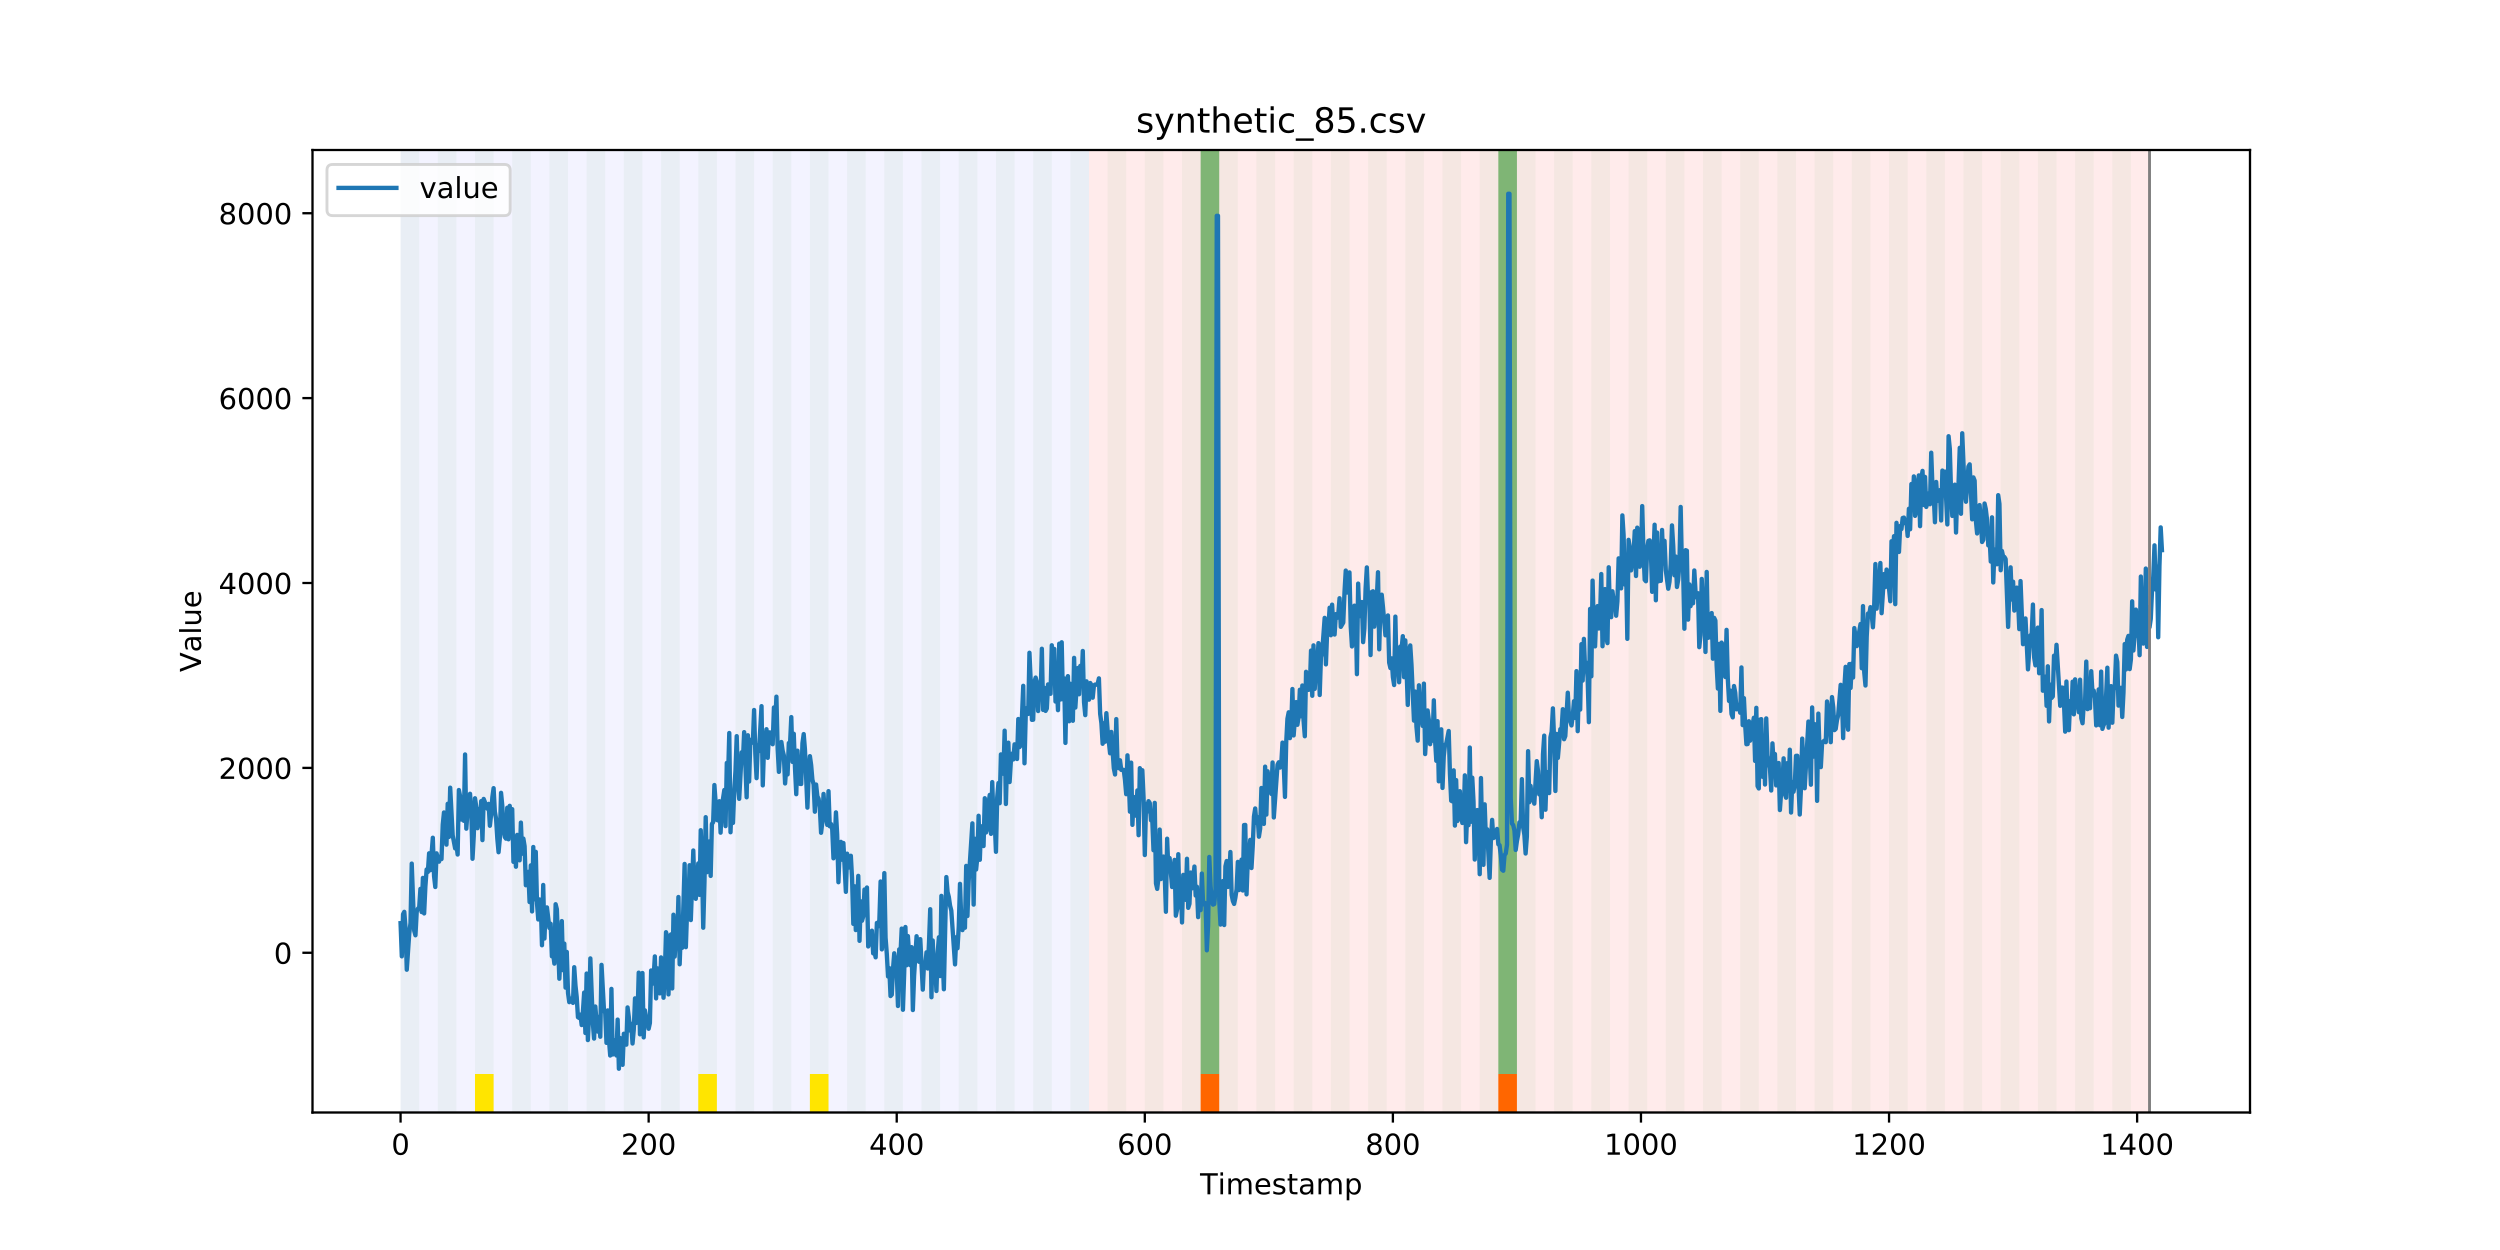 <?xml version="1.0" encoding="utf-8" standalone="no"?>
<!DOCTYPE svg PUBLIC "-//W3C//DTD SVG 1.1//EN"
  "http://www.w3.org/Graphics/SVG/1.1/DTD/svg11.dtd">
<!-- Created with matplotlib (https://matplotlib.org/) -->
<svg height="432pt" version="1.1" viewBox="0 0 864 432" width="864pt" xmlns="http://www.w3.org/2000/svg" xmlns:xlink="http://www.w3.org/1999/xlink">
 <defs>
  <style type="text/css">
*{stroke-linecap:butt;stroke-linejoin:round;}
  </style>
 </defs>
 <g id="figure_1">
  <g id="patch_1">
   <path d="M 0 432 
L 864 432 
L 864 0 
L 0 0 
z
" style="fill:#ffffff;"/>
  </g>
  <g id="axes_1">
   <g id="patch_2">
    <path d="M 108 384.48 
L 777.6 384.48 
L 777.6 51.84 
L 108 51.84 
z
" style="fill:#ffffff;"/>
   </g>
   <g id="patch_3">
    <path clip-path="url(#p0637a621cd)" d="M 138.436 384.48 
L 138.436 51.84 
L 376.354 51.84 
L 376.354 384.48 
z
" style="fill:#0000ff;opacity:0.05;"/>
   </g>
   <g id="patch_4">
    <path clip-path="url(#p0637a621cd)" d="M 376.354 384.48 
L 376.354 51.84 
L 742.877 51.84 
L 742.877 384.48 
z
" style="fill:#ff0000;opacity:0.08;"/>
   </g>
   <g id="patch_5">
    <path clip-path="url(#p0637a621cd)" d="M 138.436 384.48 
L 138.436 51.84 
L 144.867 51.84 
L 144.867 384.48 
z
" style="fill:#008000;opacity:0.04;"/>
   </g>
   <g id="patch_6">
    <path clip-path="url(#p0637a621cd)" d="M 151.297 384.48 
L 151.297 51.84 
L 157.727 51.84 
L 157.727 384.48 
z
" style="fill:#008000;opacity:0.04;"/>
   </g>
   <g id="patch_7">
    <path clip-path="url(#p0637a621cd)" d="M 164.157 384.48 
L 164.157 51.84 
L 170.587 51.84 
L 170.587 384.48 
z
" style="fill:#008000;opacity:0.04;"/>
   </g>
   <g id="patch_8">
    <path clip-path="url(#p0637a621cd)" d="M 164.157 384.48 
L 164.157 371.174 
L 170.587 371.174 
L 170.587 384.48 
z
" style="fill:#ffe500;"/>
   </g>
   <g id="patch_9">
    <path clip-path="url(#p0637a621cd)" d="M 177.018 384.48 
L 177.018 51.84 
L 183.448 51.84 
L 183.448 384.48 
z
" style="fill:#008000;opacity:0.04;"/>
   </g>
   <g id="patch_10">
    <path clip-path="url(#p0637a621cd)" d="M 414.936 384.48 
L 414.936 371.174 
L 421.366 371.174 
L 421.366 384.48 
z
" style="fill:#ff6600;"/>
   </g>
   <g id="patch_11">
    <path clip-path="url(#p0637a621cd)" d="M 189.878 384.48 
L 189.878 51.84 
L 196.308 51.84 
L 196.308 384.48 
z
" style="fill:#008000;opacity:0.04;"/>
   </g>
   <g id="patch_12">
    <path clip-path="url(#p0637a621cd)" d="M 202.739 384.48 
L 202.739 51.84 
L 209.169 51.84 
L 209.169 384.48 
z
" style="fill:#008000;opacity:0.04;"/>
   </g>
   <g id="patch_13">
    <path clip-path="url(#p0637a621cd)" d="M 215.599 384.48 
L 215.599 51.84 
L 222.029 51.84 
L 222.029 384.48 
z
" style="fill:#008000;opacity:0.04;"/>
   </g>
   <g id="patch_14">
    <path clip-path="url(#p0637a621cd)" d="M 228.459 384.48 
L 228.459 51.84 
L 234.89 51.84 
L 234.89 384.48 
z
" style="fill:#008000;opacity:0.04;"/>
   </g>
   <g id="patch_15">
    <path clip-path="url(#p0637a621cd)" d="M 241.32 384.48 
L 241.32 51.84 
L 247.75 51.84 
L 247.75 384.48 
z
" style="fill:#008000;opacity:0.04;"/>
   </g>
   <g id="patch_16">
    <path clip-path="url(#p0637a621cd)" d="M 241.32 384.48 
L 241.32 371.174 
L 247.75 371.174 
L 247.75 384.48 
z
" style="fill:#ffe500;"/>
   </g>
   <g id="patch_17">
    <path clip-path="url(#p0637a621cd)" d="M 254.18 384.48 
L 254.18 51.84 
L 260.61 51.84 
L 260.61 384.48 
z
" style="fill:#008000;opacity:0.04;"/>
   </g>
   <g id="patch_18">
    <path clip-path="url(#p0637a621cd)" d="M 267.041 384.48 
L 267.041 51.84 
L 273.471 51.84 
L 273.471 384.48 
z
" style="fill:#008000;opacity:0.04;"/>
   </g>
   <g id="patch_19">
    <path clip-path="url(#p0637a621cd)" d="M 279.901 384.48 
L 279.901 51.84 
L 286.331 51.84 
L 286.331 384.48 
z
" style="fill:#008000;opacity:0.04;"/>
   </g>
   <g id="patch_20">
    <path clip-path="url(#p0637a621cd)" d="M 279.901 384.48 
L 279.901 371.174 
L 286.331 371.174 
L 286.331 384.48 
z
" style="fill:#ffe500;"/>
   </g>
   <g id="patch_21">
    <path clip-path="url(#p0637a621cd)" d="M 517.819 384.48 
L 517.819 371.174 
L 524.249 371.174 
L 524.249 384.48 
z
" style="fill:#ff6600;"/>
   </g>
   <g id="patch_22">
    <path clip-path="url(#p0637a621cd)" d="M 292.762 384.48 
L 292.762 51.84 
L 299.192 51.84 
L 299.192 384.48 
z
" style="fill:#008000;opacity:0.04;"/>
   </g>
   <g id="patch_23">
    <path clip-path="url(#p0637a621cd)" d="M 305.622 384.48 
L 305.622 51.84 
L 312.052 51.84 
L 312.052 384.48 
z
" style="fill:#008000;opacity:0.04;"/>
   </g>
   <g id="patch_24">
    <path clip-path="url(#p0637a621cd)" d="M 318.482 384.48 
L 318.482 51.84 
L 324.913 51.84 
L 324.913 384.48 
z
" style="fill:#008000;opacity:0.04;"/>
   </g>
   <g id="patch_25">
    <path clip-path="url(#p0637a621cd)" d="M 331.343 384.48 
L 331.343 51.84 
L 337.773 51.84 
L 337.773 384.48 
z
" style="fill:#008000;opacity:0.04;"/>
   </g>
   <g id="patch_26">
    <path clip-path="url(#p0637a621cd)" d="M 344.203 384.48 
L 344.203 51.84 
L 350.634 51.84 
L 350.634 384.48 
z
" style="fill:#008000;opacity:0.04;"/>
   </g>
   <g id="patch_27">
    <path clip-path="url(#p0637a621cd)" d="M 357.064 384.48 
L 357.064 51.84 
L 363.494 51.84 
L 363.494 384.48 
z
" style="fill:#008000;opacity:0.04;"/>
   </g>
   <g id="patch_28">
    <path clip-path="url(#p0637a621cd)" d="M 369.924 384.48 
L 369.924 51.84 
L 376.354 51.84 
L 376.354 384.48 
z
" style="fill:#008000;opacity:0.04;"/>
   </g>
   <g id="patch_29">
    <path clip-path="url(#p0637a621cd)" d="M 382.785 384.48 
L 382.785 51.84 
L 389.215 51.84 
L 389.215 384.48 
z
" style="fill:#008000;opacity:0.04;"/>
   </g>
   <g id="patch_30">
    <path clip-path="url(#p0637a621cd)" d="M 395.645 384.48 
L 395.645 51.84 
L 402.075 51.84 
L 402.075 384.48 
z
" style="fill:#008000;opacity:0.04;"/>
   </g>
   <g id="patch_31">
    <path clip-path="url(#p0637a621cd)" d="M 408.506 384.48 
L 408.506 51.84 
L 414.936 51.84 
L 414.936 384.48 
z
" style="fill:#008000;opacity:0.04;"/>
   </g>
   <g id="patch_32">
    <path clip-path="url(#p0637a621cd)" d="M 414.936 371.174 
L 414.936 51.84 
L 421.366 51.84 
L 421.366 371.174 
z
" style="fill:#008000;opacity:0.5;"/>
   </g>
   <g id="patch_33">
    <path clip-path="url(#p0637a621cd)" d="M 421.366 384.48 
L 421.366 51.84 
L 427.796 51.84 
L 427.796 384.48 
z
" style="fill:#008000;opacity:0.04;"/>
   </g>
   <g id="patch_34">
    <path clip-path="url(#p0637a621cd)" d="M 434.226 384.48 
L 434.226 51.84 
L 440.657 51.84 
L 440.657 384.48 
z
" style="fill:#008000;opacity:0.04;"/>
   </g>
   <g id="patch_35">
    <path clip-path="url(#p0637a621cd)" d="M 447.087 384.48 
L 447.087 51.84 
L 453.517 51.84 
L 453.517 384.48 
z
" style="fill:#008000;opacity:0.04;"/>
   </g>
   <g id="patch_36">
    <path clip-path="url(#p0637a621cd)" d="M 459.947 384.48 
L 459.947 51.84 
L 466.377 51.84 
L 466.377 384.48 
z
" style="fill:#008000;opacity:0.04;"/>
   </g>
   <g id="patch_37">
    <path clip-path="url(#p0637a621cd)" d="M 472.808 384.48 
L 472.808 51.84 
L 479.238 51.84 
L 479.238 384.48 
z
" style="fill:#008000;opacity:0.04;"/>
   </g>
   <g id="patch_38">
    <path clip-path="url(#p0637a621cd)" d="M 485.668 384.48 
L 485.668 51.84 
L 492.098 51.84 
L 492.098 384.48 
z
" style="fill:#008000;opacity:0.04;"/>
   </g>
   <g id="patch_39">
    <path clip-path="url(#p0637a621cd)" d="M 498.529 384.48 
L 498.529 51.84 
L 504.959 51.84 
L 504.959 384.48 
z
" style="fill:#008000;opacity:0.04;"/>
   </g>
   <g id="patch_40">
    <path clip-path="url(#p0637a621cd)" d="M 511.389 384.48 
L 511.389 51.84 
L 517.819 51.84 
L 517.819 384.48 
z
" style="fill:#008000;opacity:0.04;"/>
   </g>
   <g id="patch_41">
    <path clip-path="url(#p0637a621cd)" d="M 517.819 371.174 
L 517.819 51.84 
L 524.249 51.84 
L 524.249 371.174 
z
" style="fill:#008000;opacity:0.5;"/>
   </g>
   <g id="patch_42">
    <path clip-path="url(#p0637a621cd)" d="M 524.249 384.48 
L 524.249 51.84 
L 530.68 51.84 
L 530.68 384.48 
z
" style="fill:#008000;opacity:0.04;"/>
   </g>
   <g id="patch_43">
    <path clip-path="url(#p0637a621cd)" d="M 537.11 384.48 
L 537.11 51.84 
L 543.54 51.84 
L 543.54 384.48 
z
" style="fill:#008000;opacity:0.04;"/>
   </g>
   <g id="patch_44">
    <path clip-path="url(#p0637a621cd)" d="M 549.97 384.48 
L 549.97 51.84 
L 556.401 51.84 
L 556.401 384.48 
z
" style="fill:#008000;opacity:0.04;"/>
   </g>
   <g id="patch_45">
    <path clip-path="url(#p0637a621cd)" d="M 562.831 384.48 
L 562.831 51.84 
L 569.261 51.84 
L 569.261 384.48 
z
" style="fill:#008000;opacity:0.04;"/>
   </g>
   <g id="patch_46">
    <path clip-path="url(#p0637a621cd)" d="M 575.691 384.48 
L 575.691 51.84 
L 582.121 51.84 
L 582.121 384.48 
z
" style="fill:#008000;opacity:0.04;"/>
   </g>
   <g id="patch_47">
    <path clip-path="url(#p0637a621cd)" d="M 588.552 384.48 
L 588.552 51.84 
L 594.982 51.84 
L 594.982 384.48 
z
" style="fill:#008000;opacity:0.04;"/>
   </g>
   <g id="patch_48">
    <path clip-path="url(#p0637a621cd)" d="M 601.412 384.48 
L 601.412 51.84 
L 607.842 51.84 
L 607.842 384.48 
z
" style="fill:#008000;opacity:0.04;"/>
   </g>
   <g id="patch_49">
    <path clip-path="url(#p0637a621cd)" d="M 614.272 384.48 
L 614.272 51.84 
L 620.703 51.84 
L 620.703 384.48 
z
" style="fill:#008000;opacity:0.04;"/>
   </g>
   <g id="patch_50">
    <path clip-path="url(#p0637a621cd)" d="M 627.133 384.48 
L 627.133 51.84 
L 633.563 51.84 
L 633.563 384.48 
z
" style="fill:#008000;opacity:0.04;"/>
   </g>
   <g id="patch_51">
    <path clip-path="url(#p0637a621cd)" d="M 639.993 384.48 
L 639.993 51.84 
L 646.424 51.84 
L 646.424 384.48 
z
" style="fill:#008000;opacity:0.04;"/>
   </g>
   <g id="patch_52">
    <path clip-path="url(#p0637a621cd)" d="M 652.854 384.48 
L 652.854 51.84 
L 659.284 51.84 
L 659.284 384.48 
z
" style="fill:#008000;opacity:0.04;"/>
   </g>
   <g id="patch_53">
    <path clip-path="url(#p0637a621cd)" d="M 665.714 384.48 
L 665.714 51.84 
L 672.144 51.84 
L 672.144 384.48 
z
" style="fill:#008000;opacity:0.04;"/>
   </g>
   <g id="patch_54">
    <path clip-path="url(#p0637a621cd)" d="M 678.575 384.48 
L 678.575 51.84 
L 685.005 51.84 
L 685.005 384.48 
z
" style="fill:#008000;opacity:0.04;"/>
   </g>
   <g id="patch_55">
    <path clip-path="url(#p0637a621cd)" d="M 691.435 384.48 
L 691.435 51.84 
L 697.865 51.84 
L 697.865 384.48 
z
" style="fill:#008000;opacity:0.04;"/>
   </g>
   <g id="patch_56">
    <path clip-path="url(#p0637a621cd)" d="M 704.296 384.48 
L 704.296 51.84 
L 710.726 51.84 
L 710.726 384.48 
z
" style="fill:#008000;opacity:0.04;"/>
   </g>
   <g id="patch_57">
    <path clip-path="url(#p0637a621cd)" d="M 717.156 384.48 
L 717.156 51.84 
L 723.586 51.84 
L 723.586 384.48 
z
" style="fill:#008000;opacity:0.04;"/>
   </g>
   <g id="patch_58">
    <path clip-path="url(#p0637a621cd)" d="M 730.016 384.48 
L 730.016 51.84 
L 736.447 51.84 
L 736.447 384.48 
z
" style="fill:#008000;opacity:0.04;"/>
   </g>
   <g id="matplotlib.axis_1">
    <g id="xtick_1">
     <g id="line2d_1">
      <defs>
       <path d="M 0 0 
L 0 3.5 
" id="me415f26f1a" style="stroke:#000000;stroke-width:0.8;"/>
      </defs>
      <g>
       <use style="stroke:#000000;stroke-width:0.8;" x="138.436" xlink:href="#me415f26f1a" y="384.48"/>
      </g>
     </g>
     <g id="text_1">
      <!-- 0 -->
      <defs>
       <path d="M 31.781 66.406 
Q 24.172 66.406 20.328 58.906 
Q 16.5 51.422 16.5 36.375 
Q 16.5 21.391 20.328 13.891 
Q 24.172 6.391 31.781 6.391 
Q 39.453 6.391 43.281 13.891 
Q 47.125 21.391 47.125 36.375 
Q 47.125 51.422 43.281 58.906 
Q 39.453 66.406 31.781 66.406 
z
M 31.781 74.219 
Q 44.047 74.219 50.516 64.516 
Q 56.984 54.828 56.984 36.375 
Q 56.984 17.969 50.516 8.266 
Q 44.047 -1.422 31.781 -1.422 
Q 19.531 -1.422 13.062 8.266 
Q 6.594 17.969 6.594 36.375 
Q 6.594 54.828 13.062 64.516 
Q 19.531 74.219 31.781 74.219 
z
" id="DejaVuSans-48"/>
      </defs>
      <g transform="translate(135.255 399.078)scale(0.1 -0.1)">
       <use xlink:href="#DejaVuSans-48"/>
      </g>
     </g>
    </g>
    <g id="xtick_2">
     <g id="line2d_2">
      <g>
       <use style="stroke:#000000;stroke-width:0.8;" x="224.173" xlink:href="#me415f26f1a" y="384.48"/>
      </g>
     </g>
     <g id="text_2">
      <!-- 200 -->
      <defs>
       <path d="M 19.188 8.297 
L 53.609 8.297 
L 53.609 0 
L 7.328 0 
L 7.328 8.297 
Q 12.938 14.109 22.625 23.891 
Q 32.328 33.688 34.812 36.531 
Q 39.547 41.844 41.422 45.531 
Q 43.312 49.219 43.312 52.781 
Q 43.312 58.594 39.234 62.25 
Q 35.156 65.922 28.609 65.922 
Q 23.969 65.922 18.812 64.312 
Q 13.672 62.703 7.812 59.422 
L 7.812 69.391 
Q 13.766 71.781 18.938 73 
Q 24.125 74.219 28.422 74.219 
Q 39.75 74.219 46.484 68.547 
Q 53.219 62.891 53.219 53.422 
Q 53.219 48.922 51.531 44.891 
Q 49.859 40.875 45.406 35.406 
Q 44.188 33.984 37.641 27.219 
Q 31.109 20.453 19.188 8.297 
z
" id="DejaVuSans-50"/>
      </defs>
      <g transform="translate(214.629 399.078)scale(0.1 -0.1)">
       <use xlink:href="#DejaVuSans-50"/>
       <use x="63.623" xlink:href="#DejaVuSans-48"/>
       <use x="127.246" xlink:href="#DejaVuSans-48"/>
      </g>
     </g>
    </g>
    <g id="xtick_3">
     <g id="line2d_3">
      <g>
       <use style="stroke:#000000;stroke-width:0.8;" x="309.909" xlink:href="#me415f26f1a" y="384.48"/>
      </g>
     </g>
     <g id="text_3">
      <!-- 400 -->
      <defs>
       <path d="M 37.797 64.312 
L 12.891 25.391 
L 37.797 25.391 
z
M 35.203 72.906 
L 47.609 72.906 
L 47.609 25.391 
L 58.016 25.391 
L 58.016 17.188 
L 47.609 17.188 
L 47.609 0 
L 37.797 0 
L 37.797 17.188 
L 4.891 17.188 
L 4.891 26.703 
z
" id="DejaVuSans-52"/>
      </defs>
      <g transform="translate(300.365 399.078)scale(0.1 -0.1)">
       <use xlink:href="#DejaVuSans-52"/>
       <use x="63.623" xlink:href="#DejaVuSans-48"/>
       <use x="127.246" xlink:href="#DejaVuSans-48"/>
      </g>
     </g>
    </g>
    <g id="xtick_4">
     <g id="line2d_4">
      <g>
       <use style="stroke:#000000;stroke-width:0.8;" x="395.645" xlink:href="#me415f26f1a" y="384.48"/>
      </g>
     </g>
     <g id="text_4">
      <!-- 600 -->
      <defs>
       <path d="M 33.016 40.375 
Q 26.375 40.375 22.484 35.828 
Q 18.609 31.297 18.609 23.391 
Q 18.609 15.531 22.484 10.953 
Q 26.375 6.391 33.016 6.391 
Q 39.656 6.391 43.531 10.953 
Q 47.406 15.531 47.406 23.391 
Q 47.406 31.297 43.531 35.828 
Q 39.656 40.375 33.016 40.375 
z
M 52.594 71.297 
L 52.594 62.312 
Q 48.875 64.062 45.094 64.984 
Q 41.312 65.922 37.594 65.922 
Q 27.828 65.922 22.672 59.328 
Q 17.531 52.734 16.797 39.406 
Q 19.672 43.656 24.016 45.922 
Q 28.375 48.188 33.594 48.188 
Q 44.578 48.188 50.953 41.516 
Q 57.328 34.859 57.328 23.391 
Q 57.328 12.156 50.688 5.359 
Q 44.047 -1.422 33.016 -1.422 
Q 20.359 -1.422 13.672 8.266 
Q 6.984 17.969 6.984 36.375 
Q 6.984 53.656 15.188 63.938 
Q 23.391 74.219 37.203 74.219 
Q 40.922 74.219 44.703 73.484 
Q 48.484 72.75 52.594 71.297 
z
" id="DejaVuSans-54"/>
      </defs>
      <g transform="translate(386.101 399.078)scale(0.1 -0.1)">
       <use xlink:href="#DejaVuSans-54"/>
       <use x="63.623" xlink:href="#DejaVuSans-48"/>
       <use x="127.246" xlink:href="#DejaVuSans-48"/>
      </g>
     </g>
    </g>
    <g id="xtick_5">
     <g id="line2d_5">
      <g>
       <use style="stroke:#000000;stroke-width:0.8;" x="481.381" xlink:href="#me415f26f1a" y="384.48"/>
      </g>
     </g>
     <g id="text_5">
      <!-- 800 -->
      <defs>
       <path d="M 31.781 34.625 
Q 24.75 34.625 20.719 30.859 
Q 16.703 27.094 16.703 20.516 
Q 16.703 13.922 20.719 10.156 
Q 24.75 6.391 31.781 6.391 
Q 38.812 6.391 42.859 10.172 
Q 46.922 13.969 46.922 20.516 
Q 46.922 27.094 42.891 30.859 
Q 38.875 34.625 31.781 34.625 
z
M 21.922 38.812 
Q 15.578 40.375 12.031 44.719 
Q 8.5 49.078 8.5 55.328 
Q 8.5 64.062 14.719 69.141 
Q 20.953 74.219 31.781 74.219 
Q 42.672 74.219 48.875 69.141 
Q 55.078 64.062 55.078 55.328 
Q 55.078 49.078 51.531 44.719 
Q 48 40.375 41.703 38.812 
Q 48.828 37.156 52.797 32.312 
Q 56.781 27.484 56.781 20.516 
Q 56.781 9.906 50.312 4.234 
Q 43.844 -1.422 31.781 -1.422 
Q 19.734 -1.422 13.25 4.234 
Q 6.781 9.906 6.781 20.516 
Q 6.781 27.484 10.781 32.312 
Q 14.797 37.156 21.922 38.812 
z
M 18.312 54.391 
Q 18.312 48.734 21.844 45.562 
Q 25.391 42.391 31.781 42.391 
Q 38.141 42.391 41.719 45.562 
Q 45.312 48.734 45.312 54.391 
Q 45.312 60.062 41.719 63.234 
Q 38.141 66.406 31.781 66.406 
Q 25.391 66.406 21.844 63.234 
Q 18.312 60.062 18.312 54.391 
z
" id="DejaVuSans-56"/>
      </defs>
      <g transform="translate(471.838 399.078)scale(0.1 -0.1)">
       <use xlink:href="#DejaVuSans-56"/>
       <use x="63.623" xlink:href="#DejaVuSans-48"/>
       <use x="127.246" xlink:href="#DejaVuSans-48"/>
      </g>
     </g>
    </g>
    <g id="xtick_6">
     <g id="line2d_6">
      <g>
       <use style="stroke:#000000;stroke-width:0.8;" x="567.118" xlink:href="#me415f26f1a" y="384.48"/>
      </g>
     </g>
     <g id="text_6">
      <!-- 1000 -->
      <defs>
       <path d="M 12.406 8.297 
L 28.516 8.297 
L 28.516 63.922 
L 10.984 60.406 
L 10.984 69.391 
L 28.422 72.906 
L 38.281 72.906 
L 38.281 8.297 
L 54.391 8.297 
L 54.391 0 
L 12.406 0 
z
" id="DejaVuSans-49"/>
      </defs>
      <g transform="translate(554.393 399.078)scale(0.1 -0.1)">
       <use xlink:href="#DejaVuSans-49"/>
       <use x="63.623" xlink:href="#DejaVuSans-48"/>
       <use x="127.246" xlink:href="#DejaVuSans-48"/>
       <use x="190.869" xlink:href="#DejaVuSans-48"/>
      </g>
     </g>
    </g>
    <g id="xtick_7">
     <g id="line2d_7">
      <g>
       <use style="stroke:#000000;stroke-width:0.8;" x="652.854" xlink:href="#me415f26f1a" y="384.48"/>
      </g>
     </g>
     <g id="text_7">
      <!-- 1200 -->
      <g transform="translate(640.129 399.078)scale(0.1 -0.1)">
       <use xlink:href="#DejaVuSans-49"/>
       <use x="63.623" xlink:href="#DejaVuSans-50"/>
       <use x="127.246" xlink:href="#DejaVuSans-48"/>
       <use x="190.869" xlink:href="#DejaVuSans-48"/>
      </g>
     </g>
    </g>
    <g id="xtick_8">
     <g id="line2d_8">
      <g>
       <use style="stroke:#000000;stroke-width:0.8;" x="738.59" xlink:href="#me415f26f1a" y="384.48"/>
      </g>
     </g>
     <g id="text_8">
      <!-- 1400 -->
      <g transform="translate(725.865 399.078)scale(0.1 -0.1)">
       <use xlink:href="#DejaVuSans-49"/>
       <use x="63.623" xlink:href="#DejaVuSans-52"/>
       <use x="127.246" xlink:href="#DejaVuSans-48"/>
       <use x="190.869" xlink:href="#DejaVuSans-48"/>
      </g>
     </g>
    </g>
    <g id="text_9">
     <!-- Timestamp -->
     <defs>
      <path d="M -0.297 72.906 
L 61.375 72.906 
L 61.375 64.594 
L 35.5 64.594 
L 35.5 0 
L 25.594 0 
L 25.594 64.594 
L -0.297 64.594 
z
" id="DejaVuSans-84"/>
      <path d="M 9.422 54.688 
L 18.406 54.688 
L 18.406 0 
L 9.422 0 
z
M 9.422 75.984 
L 18.406 75.984 
L 18.406 64.594 
L 9.422 64.594 
z
" id="DejaVuSans-105"/>
      <path d="M 52 44.188 
Q 55.375 50.25 60.062 53.125 
Q 64.75 56 71.094 56 
Q 79.641 56 84.281 50.016 
Q 88.922 44.047 88.922 33.016 
L 88.922 0 
L 79.891 0 
L 79.891 32.719 
Q 79.891 40.578 77.094 44.375 
Q 74.312 48.188 68.609 48.188 
Q 61.625 48.188 57.562 43.547 
Q 53.516 38.922 53.516 30.906 
L 53.516 0 
L 44.484 0 
L 44.484 32.719 
Q 44.484 40.625 41.703 44.406 
Q 38.922 48.188 33.109 48.188 
Q 26.219 48.188 22.156 43.531 
Q 18.109 38.875 18.109 30.906 
L 18.109 0 
L 9.078 0 
L 9.078 54.688 
L 18.109 54.688 
L 18.109 46.188 
Q 21.188 51.219 25.484 53.609 
Q 29.781 56 35.688 56 
Q 41.656 56 45.828 52.969 
Q 50 49.953 52 44.188 
z
" id="DejaVuSans-109"/>
      <path d="M 56.203 29.594 
L 56.203 25.203 
L 14.891 25.203 
Q 15.484 15.922 20.484 11.062 
Q 25.484 6.203 34.422 6.203 
Q 39.594 6.203 44.453 7.469 
Q 49.312 8.734 54.109 11.281 
L 54.109 2.781 
Q 49.266 0.734 44.188 -0.344 
Q 39.109 -1.422 33.891 -1.422 
Q 20.797 -1.422 13.156 6.188 
Q 5.516 13.812 5.516 26.812 
Q 5.516 40.234 12.766 48.109 
Q 20.016 56 32.328 56 
Q 43.359 56 49.781 48.891 
Q 56.203 41.797 56.203 29.594 
z
M 47.219 32.234 
Q 47.125 39.594 43.094 43.984 
Q 39.062 48.391 32.422 48.391 
Q 24.906 48.391 20.391 44.141 
Q 15.875 39.891 15.188 32.172 
z
" id="DejaVuSans-101"/>
      <path d="M 44.281 53.078 
L 44.281 44.578 
Q 40.484 46.531 36.375 47.5 
Q 32.281 48.484 27.875 48.484 
Q 21.188 48.484 17.844 46.438 
Q 14.5 44.391 14.5 40.281 
Q 14.5 37.156 16.891 35.375 
Q 19.281 33.594 26.516 31.984 
L 29.594 31.297 
Q 39.156 29.25 43.188 25.516 
Q 47.219 21.781 47.219 15.094 
Q 47.219 7.469 41.188 3.016 
Q 35.156 -1.422 24.609 -1.422 
Q 20.219 -1.422 15.453 -0.562 
Q 10.688 0.297 5.422 2 
L 5.422 11.281 
Q 10.406 8.688 15.234 7.391 
Q 20.062 6.109 24.812 6.109 
Q 31.156 6.109 34.562 8.281 
Q 37.984 10.453 37.984 14.406 
Q 37.984 18.062 35.516 20.016 
Q 33.062 21.969 24.703 23.781 
L 21.578 24.516 
Q 13.234 26.266 9.516 29.906 
Q 5.812 33.547 5.812 39.891 
Q 5.812 47.609 11.281 51.797 
Q 16.75 56 26.812 56 
Q 31.781 56 36.172 55.266 
Q 40.578 54.547 44.281 53.078 
z
" id="DejaVuSans-115"/>
      <path d="M 18.312 70.219 
L 18.312 54.688 
L 36.812 54.688 
L 36.812 47.703 
L 18.312 47.703 
L 18.312 18.016 
Q 18.312 11.328 20.141 9.422 
Q 21.969 7.516 27.594 7.516 
L 36.812 7.516 
L 36.812 0 
L 27.594 0 
Q 17.188 0 13.234 3.875 
Q 9.281 7.766 9.281 18.016 
L 9.281 47.703 
L 2.688 47.703 
L 2.688 54.688 
L 9.281 54.688 
L 9.281 70.219 
z
" id="DejaVuSans-116"/>
      <path d="M 34.281 27.484 
Q 23.391 27.484 19.188 25 
Q 14.984 22.516 14.984 16.5 
Q 14.984 11.719 18.141 8.906 
Q 21.297 6.109 26.703 6.109 
Q 34.188 6.109 38.703 11.406 
Q 43.219 16.703 43.219 25.484 
L 43.219 27.484 
z
M 52.203 31.203 
L 52.203 0 
L 43.219 0 
L 43.219 8.297 
Q 40.141 3.328 35.547 0.953 
Q 30.953 -1.422 24.312 -1.422 
Q 15.922 -1.422 10.953 3.297 
Q 6 8.016 6 15.922 
Q 6 25.141 12.172 29.828 
Q 18.359 34.516 30.609 34.516 
L 43.219 34.516 
L 43.219 35.406 
Q 43.219 41.609 39.141 45 
Q 35.062 48.391 27.688 48.391 
Q 23 48.391 18.547 47.266 
Q 14.109 46.141 10.016 43.891 
L 10.016 52.203 
Q 14.938 54.109 19.578 55.047 
Q 24.219 56 28.609 56 
Q 40.484 56 46.344 49.844 
Q 52.203 43.703 52.203 31.203 
z
" id="DejaVuSans-97"/>
      <path d="M 18.109 8.203 
L 18.109 -20.797 
L 9.078 -20.797 
L 9.078 54.688 
L 18.109 54.688 
L 18.109 46.391 
Q 20.953 51.266 25.266 53.625 
Q 29.594 56 35.594 56 
Q 45.562 56 51.781 48.094 
Q 58.016 40.188 58.016 27.297 
Q 58.016 14.406 51.781 6.484 
Q 45.562 -1.422 35.594 -1.422 
Q 29.594 -1.422 25.266 0.953 
Q 20.953 3.328 18.109 8.203 
z
M 48.688 27.297 
Q 48.688 37.203 44.609 42.844 
Q 40.531 48.484 33.406 48.484 
Q 26.266 48.484 22.188 42.844 
Q 18.109 37.203 18.109 27.297 
Q 18.109 17.391 22.188 11.75 
Q 26.266 6.109 33.406 6.109 
Q 40.531 6.109 44.609 11.75 
Q 48.688 17.391 48.688 27.297 
z
" id="DejaVuSans-112"/>
     </defs>
     <g transform="translate(414.739 412.757)scale(0.1 -0.1)">
      <use xlink:href="#DejaVuSans-84"/>
      <use x="61.037" xlink:href="#DejaVuSans-105"/>
      <use x="88.82" xlink:href="#DejaVuSans-109"/>
      <use x="186.232" xlink:href="#DejaVuSans-101"/>
      <use x="247.756" xlink:href="#DejaVuSans-115"/>
      <use x="299.855" xlink:href="#DejaVuSans-116"/>
      <use x="339.064" xlink:href="#DejaVuSans-97"/>
      <use x="400.344" xlink:href="#DejaVuSans-109"/>
      <use x="497.756" xlink:href="#DejaVuSans-112"/>
     </g>
    </g>
   </g>
   <g id="matplotlib.axis_2">
    <g id="ytick_1">
     <g id="line2d_9">
      <defs>
       <path d="M 0 0 
L -3.5 0 
" id="m769f6c75f9" style="stroke:#000000;stroke-width:0.8;"/>
      </defs>
      <g>
       <use style="stroke:#000000;stroke-width:0.8;" x="108" xlink:href="#m769f6c75f9" y="329.276"/>
      </g>
     </g>
     <g id="text_10">
      <!-- 0 -->
      <g transform="translate(94.638 333.075)scale(0.1 -0.1)">
       <use xlink:href="#DejaVuSans-48"/>
      </g>
     </g>
    </g>
    <g id="ytick_2">
     <g id="line2d_10">
      <g>
       <use style="stroke:#000000;stroke-width:0.8;" x="108" xlink:href="#m769f6c75f9" y="265.38"/>
      </g>
     </g>
     <g id="text_11">
      <!-- 2000 -->
      <g transform="translate(75.55 269.179)scale(0.1 -0.1)">
       <use xlink:href="#DejaVuSans-50"/>
       <use x="63.623" xlink:href="#DejaVuSans-48"/>
       <use x="127.246" xlink:href="#DejaVuSans-48"/>
       <use x="190.869" xlink:href="#DejaVuSans-48"/>
      </g>
     </g>
    </g>
    <g id="ytick_3">
     <g id="line2d_11">
      <g>
       <use style="stroke:#000000;stroke-width:0.8;" x="108" xlink:href="#m769f6c75f9" y="201.485"/>
      </g>
     </g>
     <g id="text_12">
      <!-- 4000 -->
      <g transform="translate(75.55 205.284)scale(0.1 -0.1)">
       <use xlink:href="#DejaVuSans-52"/>
       <use x="63.623" xlink:href="#DejaVuSans-48"/>
       <use x="127.246" xlink:href="#DejaVuSans-48"/>
       <use x="190.869" xlink:href="#DejaVuSans-48"/>
      </g>
     </g>
    </g>
    <g id="ytick_4">
     <g id="line2d_12">
      <g>
       <use style="stroke:#000000;stroke-width:0.8;" x="108" xlink:href="#m769f6c75f9" y="137.589"/>
      </g>
     </g>
     <g id="text_13">
      <!-- 6000 -->
      <g transform="translate(75.55 141.388)scale(0.1 -0.1)">
       <use xlink:href="#DejaVuSans-54"/>
       <use x="63.623" xlink:href="#DejaVuSans-48"/>
       <use x="127.246" xlink:href="#DejaVuSans-48"/>
       <use x="190.869" xlink:href="#DejaVuSans-48"/>
      </g>
     </g>
    </g>
    <g id="ytick_5">
     <g id="line2d_13">
      <g>
       <use style="stroke:#000000;stroke-width:0.8;" x="108" xlink:href="#m769f6c75f9" y="73.693"/>
      </g>
     </g>
     <g id="text_14">
      <!-- 8000 -->
      <g transform="translate(75.55 77.492)scale(0.1 -0.1)">
       <use xlink:href="#DejaVuSans-56"/>
       <use x="63.623" xlink:href="#DejaVuSans-48"/>
       <use x="127.246" xlink:href="#DejaVuSans-48"/>
       <use x="190.869" xlink:href="#DejaVuSans-48"/>
      </g>
     </g>
    </g>
    <g id="text_15">
     <!-- Value -->
     <defs>
      <path d="M 28.609 0 
L 0.781 72.906 
L 11.078 72.906 
L 34.188 11.531 
L 57.328 72.906 
L 67.578 72.906 
L 39.797 0 
z
" id="DejaVuSans-86"/>
      <path d="M 9.422 75.984 
L 18.406 75.984 
L 18.406 0 
L 9.422 0 
z
" id="DejaVuSans-108"/>
      <path d="M 8.5 21.578 
L 8.5 54.688 
L 17.484 54.688 
L 17.484 21.922 
Q 17.484 14.156 20.5 10.266 
Q 23.531 6.391 29.594 6.391 
Q 36.859 6.391 41.078 11.031 
Q 45.312 15.672 45.312 23.688 
L 45.312 54.688 
L 54.297 54.688 
L 54.297 0 
L 45.312 0 
L 45.312 8.406 
Q 42.047 3.422 37.719 1 
Q 33.406 -1.422 27.688 -1.422 
Q 18.266 -1.422 13.375 4.438 
Q 8.5 10.297 8.5 21.578 
z
M 31.109 56 
z
" id="DejaVuSans-117"/>
     </defs>
     <g transform="translate(69.47 232.273)rotate(-90)scale(0.1 -0.1)">
      <use xlink:href="#DejaVuSans-86"/>
      <use x="68.299" xlink:href="#DejaVuSans-97"/>
      <use x="129.578" xlink:href="#DejaVuSans-108"/>
      <use x="157.361" xlink:href="#DejaVuSans-117"/>
      <use x="220.74" xlink:href="#DejaVuSans-101"/>
     </g>
    </g>
   </g>
   <g id="line2d_14">
    <path clip-path="url(#p0637a621cd)" d="M 138.436 319.053 
L 138.865 330.515 
L 139.294 315.953 
L 139.722 315.134 
L 140.151 320.735 
L 140.58 335.135 
L 141.437 322.614 
L 141.866 319.038 
L 142.294 298.457 
L 143.152 321.665 
L 143.581 323.234 
L 144.009 315.134 
L 144.438 314.005 
L 144.867 313.71 
L 145.295 307.205 
L 145.724 315.209 
L 146.153 303.406 
L 146.581 315.682 
L 147.01 306.43 
L 147.439 300.494 
L 147.867 301.357 
L 148.296 294.901 
L 148.725 300.748 
L 149.582 289.523 
L 150.011 302.77 
L 150.439 306.551 
L 150.868 294.916 
L 151.725 297.794 
L 152.154 296.024 
L 152.583 296.89 
L 153.012 285.012 
L 153.44 280.784 
L 153.869 281.272 
L 154.298 291.905 
L 154.726 277.79 
L 155.155 289.246 
L 155.584 272.222 
L 156.441 288.658 
L 157.298 293.203 
L 157.727 291.848 
L 158.156 295.326 
L 158.584 273.025 
L 159.013 275.17 
L 159.442 283.238 
L 159.87 278.885 
L 160.299 283.674 
L 160.728 260.741 
L 161.156 286.392 
L 161.585 280.181 
L 162.443 274.331 
L 162.871 280.494 
L 163.3 296.795 
L 163.729 288.979 
L 164.157 275.885 
L 164.586 278.797 
L 165.015 286.23 
L 165.443 279.626 
L 165.872 285.273 
L 166.301 276.868 
L 166.729 290.342 
L 167.158 276.114 
L 167.587 277.222 
L 168.015 278.887 
L 168.444 279.483 
L 168.873 277.83 
L 169.301 285.385 
L 169.73 281.453 
L 170.159 275.518 
L 170.587 272.39 
L 171.016 280.469 
L 171.445 282.999 
L 171.873 289.829 
L 172.302 294.531 
L 172.731 289.91 
L 173.16 274.004 
L 173.588 278.437 
L 174.017 286.983 
L 174.446 289.249 
L 174.874 289.847 
L 175.303 279.162 
L 175.732 290.061 
L 176.16 278.494 
L 176.589 284.119 
L 177.018 279.647 
L 177.446 297.851 
L 177.875 291.585 
L 178.304 299.539 
L 178.732 288.538 
L 179.59 297.325 
L 180.018 284.286 
L 180.447 295.04 
L 180.876 289.817 
L 181.304 292.485 
L 181.733 305.945 
L 182.162 305.632 
L 182.591 301.308 
L 183.019 311.747 
L 183.448 299.071 
L 183.877 314.99 
L 184.305 292.72 
L 184.734 310.813 
L 185.163 294.392 
L 185.591 312.218 
L 186.02 317.773 
L 186.449 310.846 
L 186.877 311.907 
L 187.306 326.683 
L 187.735 305.846 
L 188.163 324.363 
L 188.592 313.785 
L 189.021 313.601 
L 189.878 320.705 
L 190.307 319.258 
L 190.735 330.501 
L 191.164 329.457 
L 191.593 333.028 
L 192.022 312.503 
L 192.45 314.234 
L 193.308 338.253 
L 193.736 329.446 
L 194.165 318.334 
L 194.594 335.302 
L 195.022 326.11 
L 195.451 341.328 
L 195.88 328.987 
L 196.308 343.164 
L 196.737 346.347 
L 197.166 345.101 
L 197.594 345.344 
L 198.023 346.598 
L 198.452 334.261 
L 198.88 340.548 
L 199.309 344.569 
L 199.738 351.541 
L 200.166 351.812 
L 200.595 350.64 
L 201.024 354.259 
L 201.452 349.649 
L 201.881 343.026 
L 202.31 357.007 
L 202.739 336.459 
L 203.167 359.45 
L 203.596 350.369 
L 204.025 331.229 
L 204.882 353.451 
L 205.311 358.931 
L 205.739 347.85 
L 206.168 353.128 
L 206.597 356.513 
L 207.025 351.409 
L 207.454 358.3 
L 207.883 333.455 
L 208.74 349.225 
L 209.169 350.064 
L 209.597 360.413 
L 210.026 349.204 
L 210.455 359.319 
L 210.883 364.793 
L 211.312 341.763 
L 211.741 364.438 
L 212.17 359.441 
L 213.027 364.769 
L 213.456 352.371 
L 213.884 369.36 
L 214.313 358.732 
L 214.742 361.589 
L 215.17 368.005 
L 215.599 357.264 
L 216.028 359.965 
L 216.456 361.038 
L 216.885 348.169 
L 217.314 351.484 
L 217.742 356.164 
L 218.171 353.838 
L 218.6 360.629 
L 219.028 355.925 
L 219.457 345.035 
L 219.886 353.541 
L 220.314 351.612 
L 220.743 336.147 
L 221.172 357.471 
L 221.601 343.539 
L 222.029 336.273 
L 222.458 358.523 
L 222.887 349.179 
L 223.315 351.751 
L 223.744 351.837 
L 224.173 355.537 
L 224.601 353.562 
L 225.03 335.395 
L 225.459 339.985 
L 225.887 337.676 
L 226.316 330.532 
L 226.745 345.052 
L 227.173 334.653 
L 227.602 340.743 
L 228.031 343.312 
L 228.459 330.878 
L 228.888 337.001 
L 229.317 344.82 
L 229.745 337.136 
L 230.174 322.169 
L 230.603 323.676 
L 231.031 343.665 
L 231.46 330.097 
L 231.889 322.93 
L 232.318 341.606 
L 232.746 316.124 
L 233.175 330.589 
L 233.604 322.823 
L 234.032 325.413 
L 234.461 310.008 
L 234.89 333.258 
L 235.318 321.355 
L 235.747 327.576 
L 236.604 298.577 
L 237.033 327.337 
L 237.462 314.421 
L 237.89 313.836 
L 238.319 299.018 
L 238.748 317.975 
L 239.605 293.931 
L 240.034 308.347 
L 240.462 310.635 
L 241.32 298.394 
L 241.749 309.265 
L 242.177 286.917 
L 242.606 298.552 
L 243.035 320.628 
L 243.463 304.955 
L 243.892 282.417 
L 244.321 301.418 
L 244.749 293.165 
L 245.178 290.785 
L 245.607 302.716 
L 246.035 284.772 
L 246.464 284.137 
L 246.893 271.312 
L 247.75 283.365 
L 248.179 283.546 
L 248.607 276.902 
L 249.036 287.773 
L 249.465 278.723 
L 250.322 273.031 
L 250.751 285.507 
L 251.18 263.671 
L 251.608 268.773 
L 252.037 253.326 
L 252.466 287.635 
L 252.894 276.28 
L 253.323 284.392 
L 253.752 273.137 
L 254.18 266.415 
L 254.609 254.414 
L 255.038 270.813 
L 255.466 276.084 
L 256.324 260.002 
L 256.752 262.818 
L 257.181 253.026 
L 258.038 275.542 
L 258.467 254.102 
L 258.896 270.092 
L 259.324 255.683 
L 259.753 256.006 
L 260.182 256.684 
L 260.61 245.376 
L 261.039 260.436 
L 261.468 268.935 
L 261.897 257.532 
L 262.325 259.577 
L 263.183 244.052 
L 263.611 271.429 
L 264.04 258.444 
L 264.469 255.996 
L 264.897 252.015 
L 265.326 261.905 
L 265.755 253.111 
L 266.183 253.142 
L 266.612 256.289 
L 267.041 257.208 
L 267.469 244.5 
L 267.898 250.94 
L 268.327 240.77 
L 268.755 258.761 
L 269.184 266.759 
L 269.613 260.159 
L 270.041 256.441 
L 270.47 259.401 
L 270.899 261.088 
L 271.328 270.76 
L 271.756 264.861 
L 272.185 267.643 
L 272.614 256.794 
L 273.042 256.943 
L 273.471 247.831 
L 273.9 263.317 
L 274.328 253.594 
L 274.757 265.593 
L 275.186 274.475 
L 275.614 259.445 
L 276.043 267.724 
L 276.472 270.903 
L 276.9 270.955 
L 277.329 256.852 
L 277.758 253.703 
L 278.186 258.981 
L 279.044 279.119 
L 279.472 267.643 
L 279.901 261.329 
L 280.33 264.393 
L 280.759 269.454 
L 281.187 271.081 
L 281.616 280.532 
L 282.045 271.129 
L 282.473 275.177 
L 282.902 276.032 
L 283.331 279.163 
L 283.759 287.81 
L 284.188 284.27 
L 284.617 274.379 
L 285.045 281.227 
L 285.474 282.449 
L 285.903 285.098 
L 286.331 273.419 
L 286.76 285.557 
L 287.189 284.769 
L 287.617 286.64 
L 288.046 296.635 
L 288.475 290.524 
L 288.903 280.755 
L 289.332 288.488 
L 289.761 304.896 
L 290.19 293.723 
L 290.618 290.946 
L 291.047 297.129 
L 291.476 291.343 
L 292.333 308.226 
L 292.762 295.031 
L 293.19 299.853 
L 293.619 298.675 
L 294.048 295.755 
L 294.476 303.582 
L 294.905 319.288 
L 295.334 306.296 
L 295.762 321.435 
L 296.191 313.59 
L 296.62 302.701 
L 297.048 325.152 
L 297.477 311.495 
L 297.906 318.208 
L 298.334 316.709 
L 298.763 307.418 
L 299.192 312.526 
L 299.62 306.724 
L 300.049 327.095 
L 300.478 325.867 
L 300.907 325.817 
L 301.335 321.653 
L 301.764 329.477 
L 302.193 328.828 
L 302.621 330.858 
L 303.05 318.966 
L 303.479 320.158 
L 303.907 317.934 
L 304.336 304.64 
L 304.765 328.106 
L 305.193 321.82 
L 305.622 301.748 
L 306.051 324.049 
L 306.479 329.675 
L 306.908 337.47 
L 307.337 334.579 
L 307.765 344.235 
L 308.194 343.772 
L 308.623 334.852 
L 309.051 329.458 
L 309.48 332.079 
L 309.909 335.886 
L 310.338 347.673 
L 310.766 328.096 
L 311.195 329.963 
L 311.624 320.922 
L 312.052 348.976 
L 312.481 336.567 
L 312.91 320.377 
L 313.338 333.593 
L 313.767 323.509 
L 314.196 330.056 
L 314.624 333.587 
L 315.053 327.339 
L 315.482 349.068 
L 315.91 337.279 
L 316.768 323.557 
L 317.625 332.389 
L 318.054 324.565 
L 318.911 342.018 
L 319.34 333.032 
L 319.769 333.787 
L 320.197 329.121 
L 320.626 334.725 
L 321.055 325.988 
L 321.483 314.218 
L 321.912 344.648 
L 322.341 325.021 
L 322.769 334.935 
L 323.198 333.591 
L 323.627 342.487 
L 324.055 329.352 
L 324.484 323.911 
L 324.913 337.333 
L 325.341 309.611 
L 325.77 330.489 
L 326.199 341.887 
L 327.056 303.11 
L 327.485 308.309 
L 327.913 309.983 
L 328.342 312.994 
L 328.771 314.691 
L 330.057 333.299 
L 330.486 323.912 
L 330.914 327.722 
L 331.343 320.296 
L 331.772 305.461 
L 332.2 317.308 
L 332.629 321.445 
L 333.058 315.783 
L 333.486 320.628 
L 333.915 299.253 
L 334.344 316.575 
L 334.772 304.52 
L 336.058 284.557 
L 336.487 312.635 
L 336.916 289.872 
L 337.344 300.507 
L 337.773 296.242 
L 338.202 281.93 
L 338.63 297.143 
L 339.059 285.558 
L 339.488 290.483 
L 339.917 292.387 
L 340.345 275.866 
L 340.774 287.698 
L 341.203 286.318 
L 341.631 277.748 
L 342.06 274.711 
L 342.489 288.174 
L 342.917 270.295 
L 343.346 283.315 
L 343.775 284.053 
L 344.203 294.387 
L 344.632 275.584 
L 345.061 270.621 
L 345.489 277.588 
L 345.918 260.715 
L 346.775 267.423 
L 347.204 252.517 
L 347.633 277.862 
L 348.061 262.336 
L 348.49 256.67 
L 348.919 270.272 
L 349.348 263.203 
L 349.776 260.459 
L 350.205 262.463 
L 350.634 257.236 
L 351.062 257.953 
L 351.491 262.313 
L 351.92 248.494 
L 352.348 258.197 
L 352.777 257.589 
L 353.634 237.02 
L 354.063 263.793 
L 354.492 247.161 
L 354.92 244.664 
L 355.349 246.741 
L 355.778 225.593 
L 356.206 235.216 
L 356.635 248.782 
L 357.064 248.734 
L 357.492 235.642 
L 357.921 234.17 
L 358.35 235.783 
L 358.778 245.731 
L 359.207 235.918 
L 359.636 240.244 
L 360.065 224.209 
L 360.493 245.343 
L 360.922 237.699 
L 361.351 245.684 
L 361.779 244.874 
L 362.208 236.528 
L 363.065 239.778 
L 363.494 223.005 
L 363.923 234.416 
L 364.351 224.26 
L 364.78 242.451 
L 365.209 236.331 
L 365.637 245.43 
L 366.066 222.459 
L 366.495 241.757 
L 366.923 221.97 
L 367.352 241.677 
L 367.781 234.454 
L 368.209 256.752 
L 368.638 235.706 
L 369.067 233.671 
L 369.496 249.271 
L 369.924 236.315 
L 370.353 236.942 
L 370.782 249.099 
L 371.21 227.359 
L 371.639 244.537 
L 372.496 230.87 
L 372.925 239.944 
L 373.354 230.127 
L 373.782 235.456 
L 374.211 224.979 
L 374.64 242.678 
L 375.068 247.15 
L 375.497 235.472 
L 375.926 240.445 
L 376.354 241.81 
L 376.783 236.046 
L 377.212 236.751 
L 377.64 241.125 
L 378.069 236.847 
L 378.498 236.572 
L 378.927 236.646 
L 379.355 236.318 
L 379.784 234.44 
L 380.213 246.686 
L 380.641 249.917 
L 381.07 257.047 
L 381.499 249.948 
L 381.927 256.331 
L 382.356 246.475 
L 382.785 252.26 
L 383.642 260.337 
L 384.071 252.957 
L 384.928 265.467 
L 385.357 267.663 
L 385.785 248.522 
L 386.214 263.794 
L 386.643 265.495 
L 387.071 262.754 
L 387.5 266.067 
L 388.357 266.068 
L 388.786 269.462 
L 389.215 274.469 
L 389.644 261.043 
L 390.072 268.727 
L 390.501 280.518 
L 390.93 263.564 
L 391.358 285.07 
L 391.787 275.428 
L 392.216 275.609 
L 392.644 281.92 
L 393.073 273.179 
L 393.502 288.646 
L 393.93 265.478 
L 394.359 275.797 
L 394.788 266.191 
L 395.216 275.729 
L 395.645 295.496 
L 396.074 277.828 
L 396.502 280.474 
L 396.931 276.887 
L 397.36 277.531 
L 397.788 283.5 
L 398.217 283.124 
L 398.646 293.844 
L 399.075 277.475 
L 399.503 305.3 
L 399.932 307.197 
L 400.361 303.421 
L 400.789 286.7 
L 401.218 303.793 
L 401.647 298.889 
L 402.075 296.026 
L 402.504 301.432 
L 402.933 315.112 
L 403.361 289.856 
L 403.79 300.639 
L 404.219 296.552 
L 405.076 306.557 
L 405.933 297.175 
L 406.362 316.464 
L 406.791 314.308 
L 407.219 295.211 
L 407.648 313.505 
L 408.077 306.686 
L 408.506 318.804 
L 408.934 302.351 
L 409.363 303.591 
L 409.792 310.984 
L 410.22 296.787 
L 410.649 313.748 
L 411.078 312.368 
L 411.506 301.541 
L 411.935 307.012 
L 412.364 304.146 
L 412.792 299.477 
L 413.221 309.505 
L 413.65 306.449 
L 414.078 316.963 
L 414.507 308.232 
L 414.936 314.54 
L 415.364 301.901 
L 415.793 312.556 
L 416.222 311.943 
L 416.65 312.191 
L 417.079 328.425 
L 417.508 319.986 
L 417.936 296.161 
L 418.365 306.096 
L 418.794 311.264 
L 419.223 312.643 
L 419.651 312.431 
L 420.08 307.338 
L 420.509 74.584 
L 420.937 74.584 
L 421.366 310.987 
L 421.795 319.529 
L 422.652 304.492 
L 423.081 319.687 
L 423.509 299.393 
L 423.938 297.572 
L 424.367 306.53 
L 424.795 303.69 
L 425.224 294.451 
L 425.653 309.233 
L 426.081 311.379 
L 426.51 312.39 
L 426.939 310.23 
L 427.367 307.348 
L 427.796 297.867 
L 428.225 307.598 
L 428.654 301.389 
L 429.082 297.083 
L 429.511 307.764 
L 429.94 285.137 
L 430.368 285.093 
L 430.797 309.095 
L 431.226 297.523 
L 431.654 295.634 
L 432.083 290.265 
L 432.512 299.987 
L 432.94 292.538 
L 433.369 282.165 
L 433.798 279.403 
L 434.226 284.401 
L 434.655 282.412 
L 435.084 289.161 
L 435.512 286.368 
L 435.941 272.328 
L 436.37 279.939 
L 436.798 284.738 
L 437.227 264.952 
L 437.656 281.53 
L 438.085 266.552 
L 438.513 269.715 
L 438.942 270.09 
L 439.371 274.371 
L 439.799 263.512 
L 440.228 282.521 
L 441.514 264.282 
L 441.943 263.436 
L 442.371 265.278 
L 442.8 264.041 
L 443.229 256.643 
L 443.657 264.439 
L 444.086 275.411 
L 444.515 256.538 
L 444.943 248.375 
L 445.372 246.165 
L 445.801 255.1 
L 446.229 251.991 
L 446.658 238.125 
L 447.087 254.165 
L 447.944 242.649 
L 448.373 250.496 
L 448.802 247.836 
L 449.23 238.371 
L 449.659 247.537 
L 450.088 236.91 
L 450.516 249.016 
L 450.945 254.451 
L 451.374 232.171 
L 451.802 237.095 
L 452.231 238.423 
L 452.66 238.042 
L 453.088 224.843 
L 453.517 240.464 
L 453.946 223.042 
L 454.374 238.07 
L 454.803 229.864 
L 455.232 229.522 
L 455.66 222.263 
L 456.089 240.195 
L 456.518 227.115 
L 456.946 225.303 
L 457.804 213.53 
L 458.233 229.613 
L 458.661 218.349 
L 459.09 216.638 
L 459.519 210.023 
L 459.947 219.538 
L 460.376 208.97 
L 460.805 216.84 
L 461.233 219.298 
L 461.662 212.249 
L 462.091 213.54 
L 462.519 212.212 
L 462.948 206.751 
L 463.377 216.645 
L 464.234 215.161 
L 464.663 204.562 
L 465.091 197.188 
L 465.52 204.789 
L 465.949 203.923 
L 466.377 197.824 
L 466.806 216.382 
L 467.235 223.409 
L 467.664 220.375 
L 468.092 209.315 
L 468.521 211.083 
L 468.95 232.996 
L 469.378 201.691 
L 469.807 212.968 
L 470.236 211.702 
L 470.664 208.059 
L 471.093 221.924 
L 471.522 217.225 
L 471.95 203.433 
L 472.379 196.1 
L 472.808 206.633 
L 473.236 206.483 
L 473.665 226.388 
L 474.094 204.566 
L 474.522 204.345 
L 474.951 216.571 
L 475.38 212.622 
L 475.808 207.156 
L 476.237 197.762 
L 476.666 224.411 
L 477.094 207.772 
L 477.523 205.526 
L 477.952 209.802 
L 478.809 219.569 
L 479.238 217.674 
L 479.667 212.701 
L 480.095 229.003 
L 480.524 230.877 
L 480.953 227.519 
L 481.381 233.994 
L 481.81 236.744 
L 482.239 213.101 
L 482.667 232.36 
L 483.096 229.874 
L 483.525 235.79 
L 483.953 223.46 
L 484.382 224.236 
L 484.811 219.857 
L 485.239 234.022 
L 485.668 221.312 
L 486.097 231.127 
L 486.525 243.623 
L 486.954 224.957 
L 487.383 223.056 
L 487.812 229.773 
L 488.669 249.046 
L 489.098 239.007 
L 489.526 251.15 
L 489.955 255.965 
L 490.384 236.84 
L 490.812 245.956 
L 491.241 247.835 
L 491.67 250.878 
L 492.098 236.256 
L 492.527 260.604 
L 493.384 245.537 
L 493.813 248.842 
L 494.242 257.198 
L 494.67 253.849 
L 495.099 255.985 
L 495.528 242.028 
L 495.956 255.784 
L 496.385 262.934 
L 496.814 249.239 
L 497.243 270.021 
L 497.671 256.561 
L 498.1 252.055 
L 498.529 272.313 
L 498.957 261.397 
L 499.386 257.392 
L 499.815 257.066 
L 500.672 252.628 
L 501.101 267.374 
L 501.529 276.73 
L 501.958 276.948 
L 502.387 266.231 
L 502.815 285.328 
L 503.244 269.596 
L 503.673 283.743 
L 504.101 282.757 
L 504.53 273.433 
L 504.959 281.72 
L 505.387 284.432 
L 505.816 283.887 
L 506.245 267.96 
L 506.673 291.048 
L 507.102 279.885 
L 507.531 285.187 
L 507.96 258.354 
L 508.388 284.006 
L 508.817 268.762 
L 509.246 277.012 
L 509.674 297.059 
L 510.103 280.897 
L 510.532 279.954 
L 510.96 285.812 
L 511.389 302.118 
L 511.818 268.884 
L 512.246 288.789 
L 512.675 298.886 
L 513.104 277.975 
L 513.532 290.274 
L 513.961 286.6 
L 514.818 303.393 
L 515.247 290.562 
L 515.676 283.352 
L 516.104 289.634 
L 516.533 289.37 
L 517.391 286.488 
L 517.819 291.781 
L 518.248 292.083 
L 518.677 295.47 
L 519.105 300.574 
L 519.534 300.927 
L 519.963 295.514 
L 520.391 294.973 
L 520.82 291.933 
L 521.249 66.96 
L 521.677 66.96 
L 522.106 275.933 
L 522.535 284.621 
L 522.963 285.132 
L 523.392 287.016 
L 523.821 293.742 
L 524.249 290.662 
L 524.678 288.394 
L 525.107 284.188 
L 525.535 284.616 
L 525.964 269.268 
L 526.393 285.868 
L 526.822 288.505 
L 527.25 294.974 
L 527.679 289.162 
L 528.108 259.595 
L 528.536 277.229 
L 528.965 271.597 
L 529.394 276.416 
L 529.822 275.829 
L 530.251 277.734 
L 531.108 263.049 
L 531.537 266.482 
L 531.966 274.546 
L 532.394 270.949 
L 532.823 282.435 
L 533.252 260.676 
L 533.68 254.234 
L 534.109 279.85 
L 534.538 266.813 
L 534.966 272.643 
L 535.395 274.088 
L 535.824 254.799 
L 536.252 252.881 
L 536.681 244.812 
L 537.11 255.918 
L 537.539 273.37 
L 537.967 253.644 
L 538.396 261.931 
L 539.253 251.995 
L 539.682 252.14 
L 540.111 245.097 
L 540.539 255.473 
L 540.968 254.395 
L 541.825 239.397 
L 542.254 248.309 
L 542.683 249.253 
L 543.111 250.711 
L 543.54 247.351 
L 543.969 242.322 
L 544.397 248.114 
L 544.826 231.941 
L 545.255 252.694 
L 545.683 236.16 
L 546.112 245.233 
L 546.541 222.622 
L 546.97 235.205 
L 547.398 220.793 
L 547.827 231.951 
L 548.256 229.042 
L 548.684 234.279 
L 549.113 249.577 
L 549.542 210.436 
L 549.97 233.738 
L 550.399 200.649 
L 550.828 217.416 
L 551.256 223.383 
L 551.685 212.078 
L 552.114 209.468 
L 552.542 217.219 
L 552.971 213.178 
L 553.4 198.384 
L 553.828 223.347 
L 554.257 211.4 
L 554.686 203.586 
L 555.114 220.259 
L 555.543 222.26 
L 555.972 196.052 
L 556.401 211.936 
L 556.829 213.308 
L 557.258 204.35 
L 557.687 207.599 
L 558.115 206.752 
L 558.544 212.797 
L 558.973 207.857 
L 559.401 192.969 
L 559.83 194.977 
L 560.259 203.338 
L 560.687 178.121 
L 561.116 184.91 
L 561.545 202.033 
L 561.973 196.241 
L 562.402 220.787 
L 562.831 186.566 
L 563.259 189.19 
L 563.688 197.131 
L 564.545 191.464 
L 564.974 183.55 
L 565.403 199.07 
L 565.831 182.355 
L 566.26 184.492 
L 566.689 195.865 
L 567.118 192.232 
L 567.546 174.905 
L 567.975 190.695 
L 568.404 200.382 
L 568.832 200.882 
L 569.261 189.49 
L 569.69 186.908 
L 570.118 186.744 
L 570.547 190.83 
L 570.976 204.539 
L 571.833 181.342 
L 572.262 207.457 
L 572.69 184.045 
L 573.119 200.926 
L 573.548 191.045 
L 573.976 200.749 
L 574.405 183.151 
L 574.834 194.752 
L 575.262 186.912 
L 575.691 197.038 
L 576.549 203.467 
L 576.977 201.045 
L 577.406 195.063 
L 577.835 181.577 
L 578.263 188.616 
L 578.692 198.828 
L 579.121 192.336 
L 579.549 202.861 
L 579.978 200.373 
L 580.407 194.802 
L 580.835 175.197 
L 581.264 195.557 
L 581.693 197.294 
L 582.121 217.285 
L 582.55 190.139 
L 582.979 190.326 
L 583.407 214.143 
L 583.836 201.958 
L 584.265 209.481 
L 584.693 202.664 
L 585.122 208.503 
L 585.551 197.15 
L 585.98 204.53 
L 586.408 206.511 
L 586.837 205.025 
L 587.266 223.662 
L 587.694 219.471 
L 588.123 200.074 
L 588.552 210.498 
L 588.98 209.767 
L 589.409 225.32 
L 589.838 197.657 
L 590.266 220.44 
L 590.695 213.256 
L 591.124 220.312 
L 591.552 211.873 
L 591.981 227.65 
L 592.41 213.531 
L 592.838 214.457 
L 593.267 229.925 
L 593.696 237.967 
L 594.124 222.546 
L 594.553 245.681 
L 594.982 222.087 
L 595.839 223.805 
L 596.268 233.961 
L 596.697 217.68 
L 597.125 234.577 
L 597.554 242.26 
L 597.983 238.664 
L 598.411 246.746 
L 598.84 247.925 
L 599.269 237.091 
L 599.697 239.403 
L 600.126 245.134 
L 600.555 243.595 
L 600.983 244.103 
L 601.412 246.319 
L 601.841 230.669 
L 602.269 250.592 
L 602.698 241.275 
L 603.127 250.482 
L 603.555 257.204 
L 603.984 257.144 
L 604.413 249.259 
L 604.841 255.989 
L 605.27 251.004 
L 605.699 250.39 
L 606.128 248.056 
L 606.556 262.981 
L 606.985 244.62 
L 607.414 271.679 
L 607.842 272.495 
L 608.271 248.684 
L 608.7 248.539 
L 609.128 268.451 
L 609.557 255.84 
L 609.986 271.131 
L 610.414 248.282 
L 610.843 261.134 
L 611.7 265.462 
L 612.129 273.204 
L 612.558 256.91 
L 612.986 264.131 
L 613.415 260.583 
L 613.844 271.44 
L 614.272 268.72 
L 614.701 263.697 
L 615.13 279.958 
L 615.559 273.798 
L 615.987 271.437 
L 616.416 262.088 
L 616.845 274.421 
L 617.273 275.699 
L 617.702 263.736 
L 618.131 273.262 
L 618.559 259.097 
L 618.988 280.814 
L 619.417 270.259 
L 619.845 273.622 
L 620.274 271.272 
L 620.703 261.225 
L 621.131 261.191 
L 621.989 281.504 
L 622.417 272.399 
L 622.846 255.261 
L 623.275 265.827 
L 623.703 272.412 
L 624.99 249.363 
L 625.847 271.198 
L 626.276 244.49 
L 626.704 261.507 
L 627.133 250.253 
L 627.562 250.616 
L 627.99 276.774 
L 628.419 246.624 
L 628.848 259.985 
L 629.276 265.118 
L 629.705 257.067 
L 630.134 256.256 
L 630.562 255.917 
L 630.991 256.499 
L 631.42 242.427 
L 631.848 245.343 
L 632.277 250.031 
L 632.706 256.492 
L 633.134 240.917 
L 633.563 244.411 
L 633.992 252.321 
L 634.42 251.911 
L 634.849 248.912 
L 635.278 247.163 
L 636.135 236.674 
L 636.564 240.918 
L 636.993 255.084 
L 637.421 237.608 
L 637.85 230.462 
L 638.279 248.682 
L 638.707 252.181 
L 639.136 229.498 
L 639.565 237.755 
L 639.993 229.339 
L 640.422 234.157 
L 640.851 217.064 
L 641.708 223.293 
L 642.994 215.675 
L 643.423 230.939 
L 643.851 209.463 
L 644.28 232.321 
L 644.709 236.915 
L 645.138 219.889 
L 645.566 212.04 
L 645.995 212.615 
L 646.424 209.837 
L 646.852 212.406 
L 647.281 216.793 
L 647.71 209.531 
L 648.138 194.928 
L 648.567 210.361 
L 648.996 202.914 
L 649.424 201.685 
L 649.853 194.572 
L 650.282 211.92 
L 651.139 198.393 
L 651.568 202.875 
L 651.996 196.841 
L 652.425 199.147 
L 653.282 207.793 
L 653.711 187.057 
L 654.14 191.649 
L 654.569 185.302 
L 654.997 208.798 
L 655.426 180.689 
L 656.283 190.757 
L 656.712 181.77 
L 657.141 182.833 
L 657.569 179.025 
L 657.998 178.876 
L 658.427 180.85 
L 658.855 180.11 
L 659.284 185.219 
L 659.713 175.823 
L 660.141 182.915 
L 660.57 167.28 
L 660.999 176.148 
L 661.427 164.644 
L 661.856 178.285 
L 662.285 176.384 
L 662.713 167.297 
L 663.142 164.295 
L 663.571 181.844 
L 663.999 165.402 
L 664.428 162.744 
L 664.857 174.53 
L 665.286 164.818 
L 665.714 175.192 
L 666.143 173.759 
L 666.572 170.489 
L 667 174.259 
L 667.429 156.458 
L 667.858 168.296 
L 668.286 171.038 
L 668.715 180.486 
L 669.144 166.568 
L 669.572 173.115 
L 670.001 170.019 
L 670.43 169.395 
L 670.858 179.878 
L 671.287 162.632 
L 671.716 164.611 
L 672.144 162.984 
L 673.002 181.253 
L 673.43 150.757 
L 673.859 155.137 
L 674.288 170.251 
L 674.717 178.31 
L 675.145 168.413 
L 675.574 167.498 
L 676.003 184.045 
L 676.431 169.956 
L 676.86 167.335 
L 677.289 154.765 
L 677.717 177.562 
L 678.146 149.731 
L 679.003 170.433 
L 679.432 173.406 
L 680.289 161.243 
L 680.718 160.476 
L 681.575 179.482 
L 682.004 164.995 
L 682.433 166.102 
L 682.861 179.935 
L 683.29 184.365 
L 683.719 177.657 
L 684.148 174.551 
L 684.576 179.988 
L 685.005 187.314 
L 685.434 186.558 
L 685.862 174.014 
L 686.291 175.955 
L 686.72 179.622 
L 687.148 188.483 
L 687.577 185.391 
L 688.006 194.075 
L 688.434 178.789 
L 688.863 201.302 
L 689.292 189.877 
L 689.72 190.828 
L 690.149 195.016 
L 690.578 171.132 
L 691.006 174.152 
L 691.435 197.074 
L 691.864 190.409 
L 692.292 192.383 
L 692.721 192.493 
L 693.15 193.211 
L 694.007 216.663 
L 694.436 203.966 
L 694.865 196.08 
L 695.293 207.205 
L 695.722 201.031 
L 696.151 211.021 
L 696.579 204.065 
L 697.008 203.082 
L 697.437 207.434 
L 697.865 217.431 
L 698.294 200.817 
L 699.151 222.636 
L 699.58 218.927 
L 700.009 213.74 
L 700.866 231.328 
L 701.723 219.577 
L 702.152 219.157 
L 702.581 208.929 
L 703.009 227.241 
L 703.438 229.947 
L 703.867 229.349 
L 704.296 216.893 
L 704.724 232.674 
L 705.153 227.698 
L 705.582 210.84 
L 706.01 238.715 
L 706.868 233.839 
L 707.296 243.935 
L 707.725 230.268 
L 708.154 249.33 
L 708.582 236.601 
L 709.011 241.224 
L 709.44 240.69 
L 709.868 226.605 
L 710.297 230.75 
L 710.726 222.845 
L 712.012 243.926 
L 712.44 237.61 
L 712.869 237.653 
L 713.298 242.768 
L 713.727 252.857 
L 714.155 235.539 
L 714.584 248.392 
L 715.013 252.341 
L 715.441 242.267 
L 715.87 246.235 
L 716.299 235.589 
L 716.727 246.876 
L 717.156 234.783 
L 717.585 241.649 
L 718.013 242.558 
L 718.442 246.145 
L 718.871 234.898 
L 719.299 248.227 
L 719.728 249.952 
L 720.157 243.004 
L 720.585 243.079 
L 721.014 228.643 
L 721.443 245.076 
L 721.871 238.091 
L 722.3 244.772 
L 722.729 231.965 
L 723.157 239.546 
L 723.586 238.676 
L 724.015 241.346 
L 724.444 250.701 
L 724.872 247.948 
L 725.301 238.255 
L 725.73 250.656 
L 726.158 232.103 
L 726.587 251.9 
L 727.016 250.58 
L 727.444 249.77 
L 728.302 230.758 
L 728.73 251.486 
L 729.159 241.607 
L 729.588 237.132 
L 730.016 249.776 
L 730.445 238.446 
L 730.874 237.246 
L 731.302 226.59 
L 731.731 228.801 
L 732.16 243.861 
L 732.588 241.682 
L 733.017 237.701 
L 733.446 247.783 
L 733.875 239.32 
L 734.303 222.582 
L 734.732 231.362 
L 735.161 221.089 
L 735.589 219.763 
L 736.018 231.237 
L 736.447 227.828 
L 736.875 207.819 
L 737.304 224.827 
L 737.733 219.199 
L 738.161 210.679 
L 738.59 219.74 
L 739.019 216.44 
L 739.447 226.431 
L 739.876 199.252 
L 740.305 220.343 
L 740.733 222.423 
L 741.162 216.342 
L 741.591 196.495 
L 742.019 223.586 
L 742.448 209.804 
L 742.877 216.781 
L 743.306 213.904 
L 743.734 204.172 
L 744.163 199.312 
L 744.592 188.474 
L 745.02 203.765 
L 745.449 195.821 
L 745.878 220.238 
L 746.306 195.616 
L 746.735 182.266 
L 747.164 190.133 
L 747.164 190.133 
" style="fill:none;stroke:#1f77b4;stroke-linecap:square;stroke-width:1.5;"/>
   </g>
   <g id="line2d_15">
    <path clip-path="url(#p0637a621cd)" d="M 742.877 384.48 
L 742.877 51.84 
" style="fill:none;stroke:#808080;stroke-linecap:square;"/>
   </g>
   <g id="patch_59">
    <path d="M 108 384.48 
L 108 51.84 
" style="fill:none;stroke:#000000;stroke-linecap:square;stroke-linejoin:miter;stroke-width:0.8;"/>
   </g>
   <g id="patch_60">
    <path d="M 777.6 384.48 
L 777.6 51.84 
" style="fill:none;stroke:#000000;stroke-linecap:square;stroke-linejoin:miter;stroke-width:0.8;"/>
   </g>
   <g id="patch_61">
    <path d="M 108 384.48 
L 777.6 384.48 
" style="fill:none;stroke:#000000;stroke-linecap:square;stroke-linejoin:miter;stroke-width:0.8;"/>
   </g>
   <g id="patch_62">
    <path d="M 108 51.84 
L 777.6 51.84 
" style="fill:none;stroke:#000000;stroke-linecap:square;stroke-linejoin:miter;stroke-width:0.8;"/>
   </g>
   <g id="text_16">
    <!-- synthetic_85.csv -->
    <defs>
     <path d="M 32.172 -5.078 
Q 28.375 -14.844 24.75 -17.812 
Q 21.141 -20.797 15.094 -20.797 
L 7.906 -20.797 
L 7.906 -13.281 
L 13.188 -13.281 
Q 16.891 -13.281 18.938 -11.516 
Q 21 -9.766 23.484 -3.219 
L 25.094 0.875 
L 2.984 54.688 
L 12.5 54.688 
L 29.594 11.922 
L 46.688 54.688 
L 56.203 54.688 
z
" id="DejaVuSans-121"/>
     <path d="M 54.891 33.016 
L 54.891 0 
L 45.906 0 
L 45.906 32.719 
Q 45.906 40.484 42.875 44.328 
Q 39.844 48.188 33.797 48.188 
Q 26.516 48.188 22.312 43.547 
Q 18.109 38.922 18.109 30.906 
L 18.109 0 
L 9.078 0 
L 9.078 54.688 
L 18.109 54.688 
L 18.109 46.188 
Q 21.344 51.125 25.703 53.562 
Q 30.078 56 35.797 56 
Q 45.219 56 50.047 50.172 
Q 54.891 44.344 54.891 33.016 
z
" id="DejaVuSans-110"/>
     <path d="M 54.891 33.016 
L 54.891 0 
L 45.906 0 
L 45.906 32.719 
Q 45.906 40.484 42.875 44.328 
Q 39.844 48.188 33.797 48.188 
Q 26.516 48.188 22.312 43.547 
Q 18.109 38.922 18.109 30.906 
L 18.109 0 
L 9.078 0 
L 9.078 75.984 
L 18.109 75.984 
L 18.109 46.188 
Q 21.344 51.125 25.703 53.562 
Q 30.078 56 35.797 56 
Q 45.219 56 50.047 50.172 
Q 54.891 44.344 54.891 33.016 
z
" id="DejaVuSans-104"/>
     <path d="M 48.781 52.594 
L 48.781 44.188 
Q 44.969 46.297 41.141 47.344 
Q 37.312 48.391 33.406 48.391 
Q 24.656 48.391 19.812 42.844 
Q 14.984 37.312 14.984 27.297 
Q 14.984 17.281 19.812 11.734 
Q 24.656 6.203 33.406 6.203 
Q 37.312 6.203 41.141 7.25 
Q 44.969 8.297 48.781 10.406 
L 48.781 2.094 
Q 45.016 0.344 40.984 -0.531 
Q 36.969 -1.422 32.422 -1.422 
Q 20.062 -1.422 12.781 6.344 
Q 5.516 14.109 5.516 27.297 
Q 5.516 40.672 12.859 48.328 
Q 20.219 56 33.016 56 
Q 37.156 56 41.109 55.141 
Q 45.062 54.297 48.781 52.594 
z
" id="DejaVuSans-99"/>
     <path d="M 50.984 -16.609 
L 50.984 -23.578 
L -0.984 -23.578 
L -0.984 -16.609 
z
" id="DejaVuSans-95"/>
     <path d="M 10.797 72.906 
L 49.516 72.906 
L 49.516 64.594 
L 19.828 64.594 
L 19.828 46.734 
Q 21.969 47.469 24.109 47.828 
Q 26.266 48.188 28.422 48.188 
Q 40.625 48.188 47.75 41.5 
Q 54.891 34.812 54.891 23.391 
Q 54.891 11.625 47.562 5.094 
Q 40.234 -1.422 26.906 -1.422 
Q 22.312 -1.422 17.547 -0.641 
Q 12.797 0.141 7.719 1.703 
L 7.719 11.625 
Q 12.109 9.234 16.797 8.062 
Q 21.484 6.891 26.703 6.891 
Q 35.156 6.891 40.078 11.328 
Q 45.016 15.766 45.016 23.391 
Q 45.016 31 40.078 35.438 
Q 35.156 39.891 26.703 39.891 
Q 22.75 39.891 18.812 39.016 
Q 14.891 38.141 10.797 36.281 
z
" id="DejaVuSans-53"/>
     <path d="M 10.688 12.406 
L 21 12.406 
L 21 0 
L 10.688 0 
z
" id="DejaVuSans-46"/>
     <path d="M 2.984 54.688 
L 12.5 54.688 
L 29.594 8.797 
L 46.688 54.688 
L 56.203 54.688 
L 35.688 0 
L 23.484 0 
z
" id="DejaVuSans-118"/>
    </defs>
    <g transform="translate(392.638 45.84)scale(0.12 -0.12)">
     <use xlink:href="#DejaVuSans-115"/>
     <use x="52.1" xlink:href="#DejaVuSans-121"/>
     <use x="111.279" xlink:href="#DejaVuSans-110"/>
     <use x="174.658" xlink:href="#DejaVuSans-116"/>
     <use x="213.867" xlink:href="#DejaVuSans-104"/>
     <use x="277.246" xlink:href="#DejaVuSans-101"/>
     <use x="338.77" xlink:href="#DejaVuSans-116"/>
     <use x="377.979" xlink:href="#DejaVuSans-105"/>
     <use x="405.762" xlink:href="#DejaVuSans-99"/>
     <use x="460.742" xlink:href="#DejaVuSans-95"/>
     <use x="510.742" xlink:href="#DejaVuSans-56"/>
     <use x="574.365" xlink:href="#DejaVuSans-53"/>
     <use x="637.988" xlink:href="#DejaVuSans-46"/>
     <use x="669.775" xlink:href="#DejaVuSans-99"/>
     <use x="724.756" xlink:href="#DejaVuSans-115"/>
     <use x="776.855" xlink:href="#DejaVuSans-118"/>
    </g>
   </g>
   <g id="legend_1">
    <g id="patch_63">
     <path d="M 115 74.518 
L 174.316 74.518 
Q 176.316 74.518 176.316 72.518 
L 176.316 58.84 
Q 176.316 56.84 174.316 56.84 
L 115 56.84 
Q 113 56.84 113 58.84 
L 113 72.518 
Q 113 74.518 115 74.518 
z
" style="fill:#ffffff;opacity:0.8;stroke:#cccccc;stroke-linejoin:miter;"/>
    </g>
    <g id="line2d_16">
     <path d="M 117 64.938 
L 137 64.938 
" style="fill:none;stroke:#1f77b4;stroke-linecap:square;stroke-width:1.5;"/>
    </g>
    <g id="line2d_17"/>
    <g id="text_17">
     <!-- value -->
     <g transform="translate(145 68.438)scale(0.1 -0.1)">
      <use xlink:href="#DejaVuSans-118"/>
      <use x="59.18" xlink:href="#DejaVuSans-97"/>
      <use x="120.459" xlink:href="#DejaVuSans-108"/>
      <use x="148.242" xlink:href="#DejaVuSans-117"/>
      <use x="211.621" xlink:href="#DejaVuSans-101"/>
     </g>
    </g>
   </g>
  </g>
 </g>
 <defs>
  <clipPath id="p0637a621cd">
   <rect height="332.64" width="669.6" x="108" y="51.84"/>
  </clipPath>
 </defs>
</svg>
